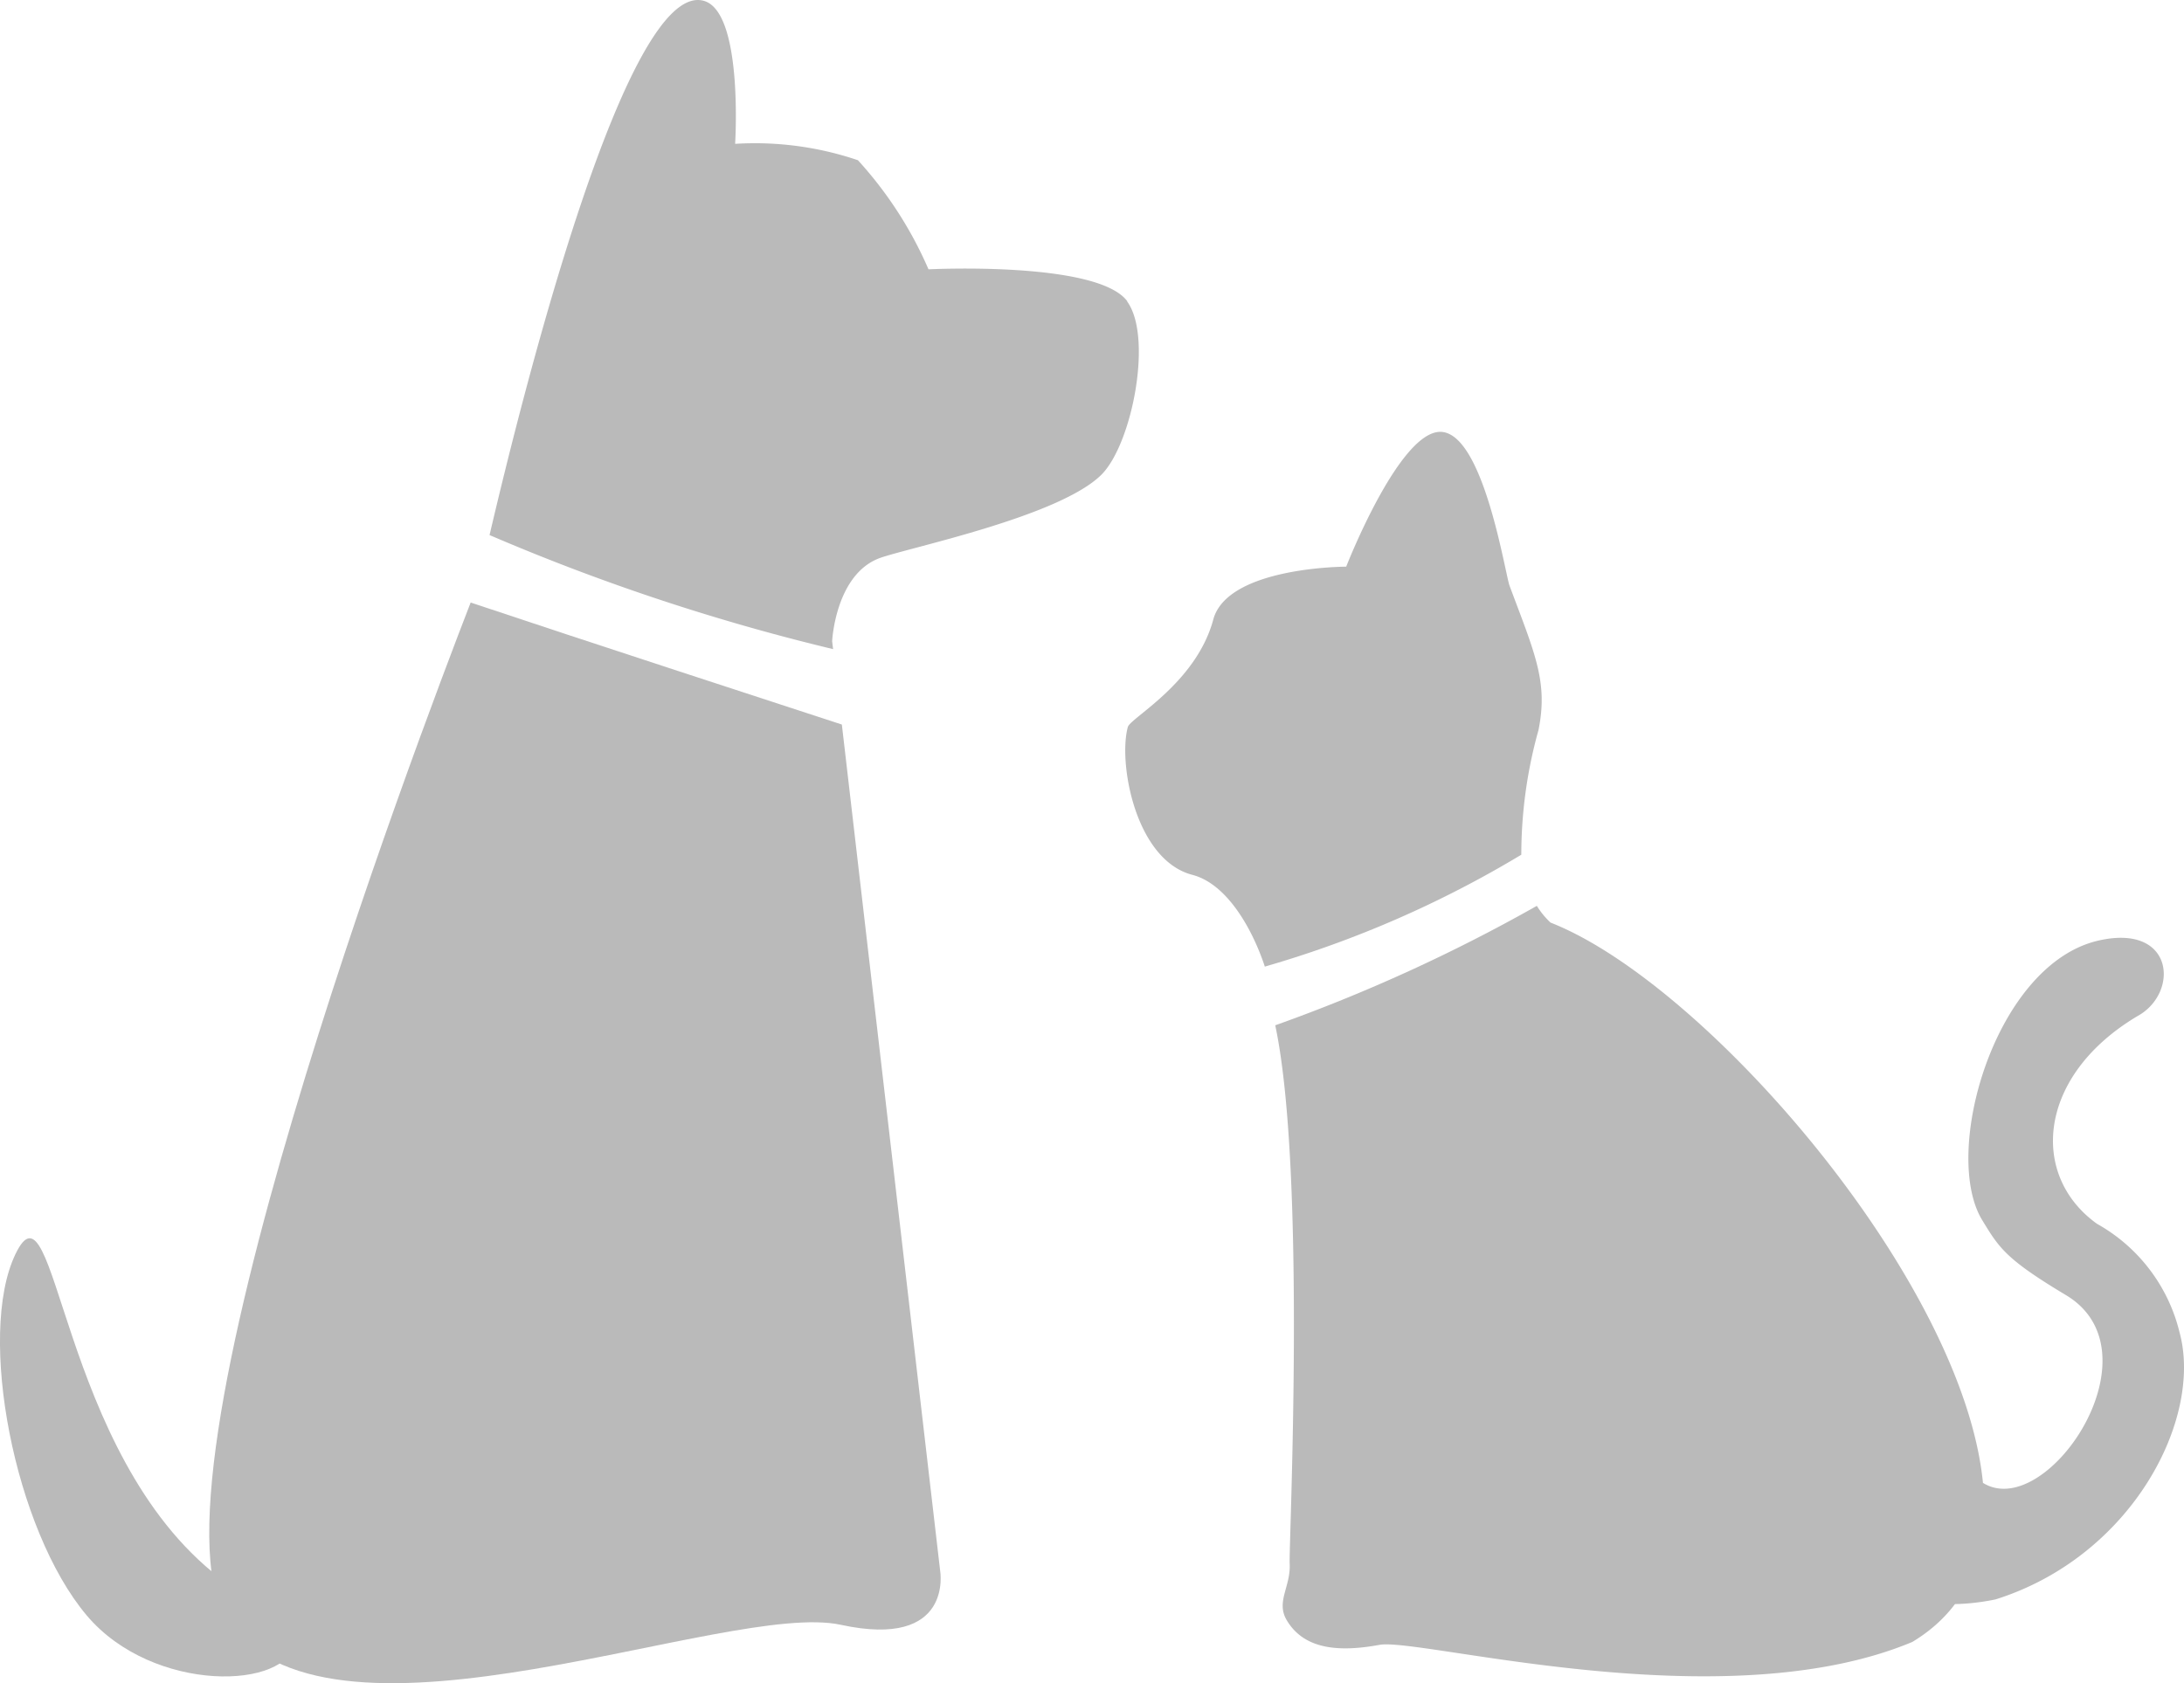 <svg id="Group_6115" data-name="Group 6115" xmlns="http://www.w3.org/2000/svg" width="40.909" height="31.536" viewBox="0 0 40.909 31.536">
  <path id="Path_5517" data-name="Path 5517" d="M480.077,520.651c-.939-.307-4.958-1.617-6.953-2.286-1.012,2.61-6.356,16.726-4.513,19.153,2.03,2.678,9.323-.461,11.445,0s1.862-1.014,1.862-1.014Z" transform="translate(-464.308 -507.076)" fill="#bababa"/>
  <path id="Path_5518" data-name="Path 5518" d="M515.315,448.474c-.557-.76-3.725-.6-3.725-.6a7.371,7.371,0,0,0-1.322-2.044,6,6,0,0,0-2.3-.307s.158-2.5-.6-2.683c-1.454-.356-3.389,7.4-4,10.013a39.881,39.881,0,0,0,6.435,2.137l-.018-.147s.06-1.261.9-1.562c.566-.2,3.364-.776,4.147-1.562.574-.58.963-2.581.478-3.244Z" transform="translate(-494.198 -442.828)" fill="#bababa"/>
  <path id="Path_5519" data-name="Path 5519" d="M585.663,506.964a20.119,20.119,0,0,0,4.8-2.095,8.672,8.672,0,0,1,.322-2.336c.18-.9-.06-1.415-.541-2.7-.086-.231-.478-2.8-1.261-2.885s-1.8,2.524-1.8,2.524-2.224,0-2.49.991c-.321,1.191-1.548,1.839-1.6,2.012-.184.671.14,2.492,1.208,2.771.653.17,1.126,1.017,1.359,1.722Z" transform="translate(-561.967 -488.855)" fill="#bababa"/>
  <path id="Path_5520" data-name="Path 5520" d="M606.977,556.707a1.513,1.513,0,0,1-.258-.315,31.28,31.28,0,0,1-4.9,2.238c.588,2.774.252,9.776.27,10.078.025.445-.266.721-.051,1.075.328.543.974.594,1.734.455s6.428,1.431,9.979-.054c4.356-2.622-2.911-11.962-6.772-13.477Z" transform="translate(-577.932 -539.42)" fill="#bababa"/>
  <path id="Path_5521" data-name="Path 5521" d="M446.117,604.426c-3.026-2.326-3.055-7.682-3.829-6.063-.723,1.511-.016,5.163,1.336,6.766,1.242,1.473,3.8,1.4,3.905.478" transform="translate(-442 -574.863)" fill="#bababa"/>
  <path id="Path_5522" data-name="Path 5522" d="M682.283,570.609c1.189.748,3.35-2.44,1.559-3.515-1.128-.676-1.252-.883-1.571-1.408-.765-1.259.236-4.779,2.168-5.233,1.436-.336,1.529.982.741,1.413-1.872,1.114-2.03,2.983-.755,3.893a3.191,3.191,0,0,1,1.543,2.03c.443,1.62-.888,4.2-3.445,5.005,0,0-1.422.321-1.685-.263" transform="translate(-645.143 -542.828)" fill="#bababa"/>
</svg>

